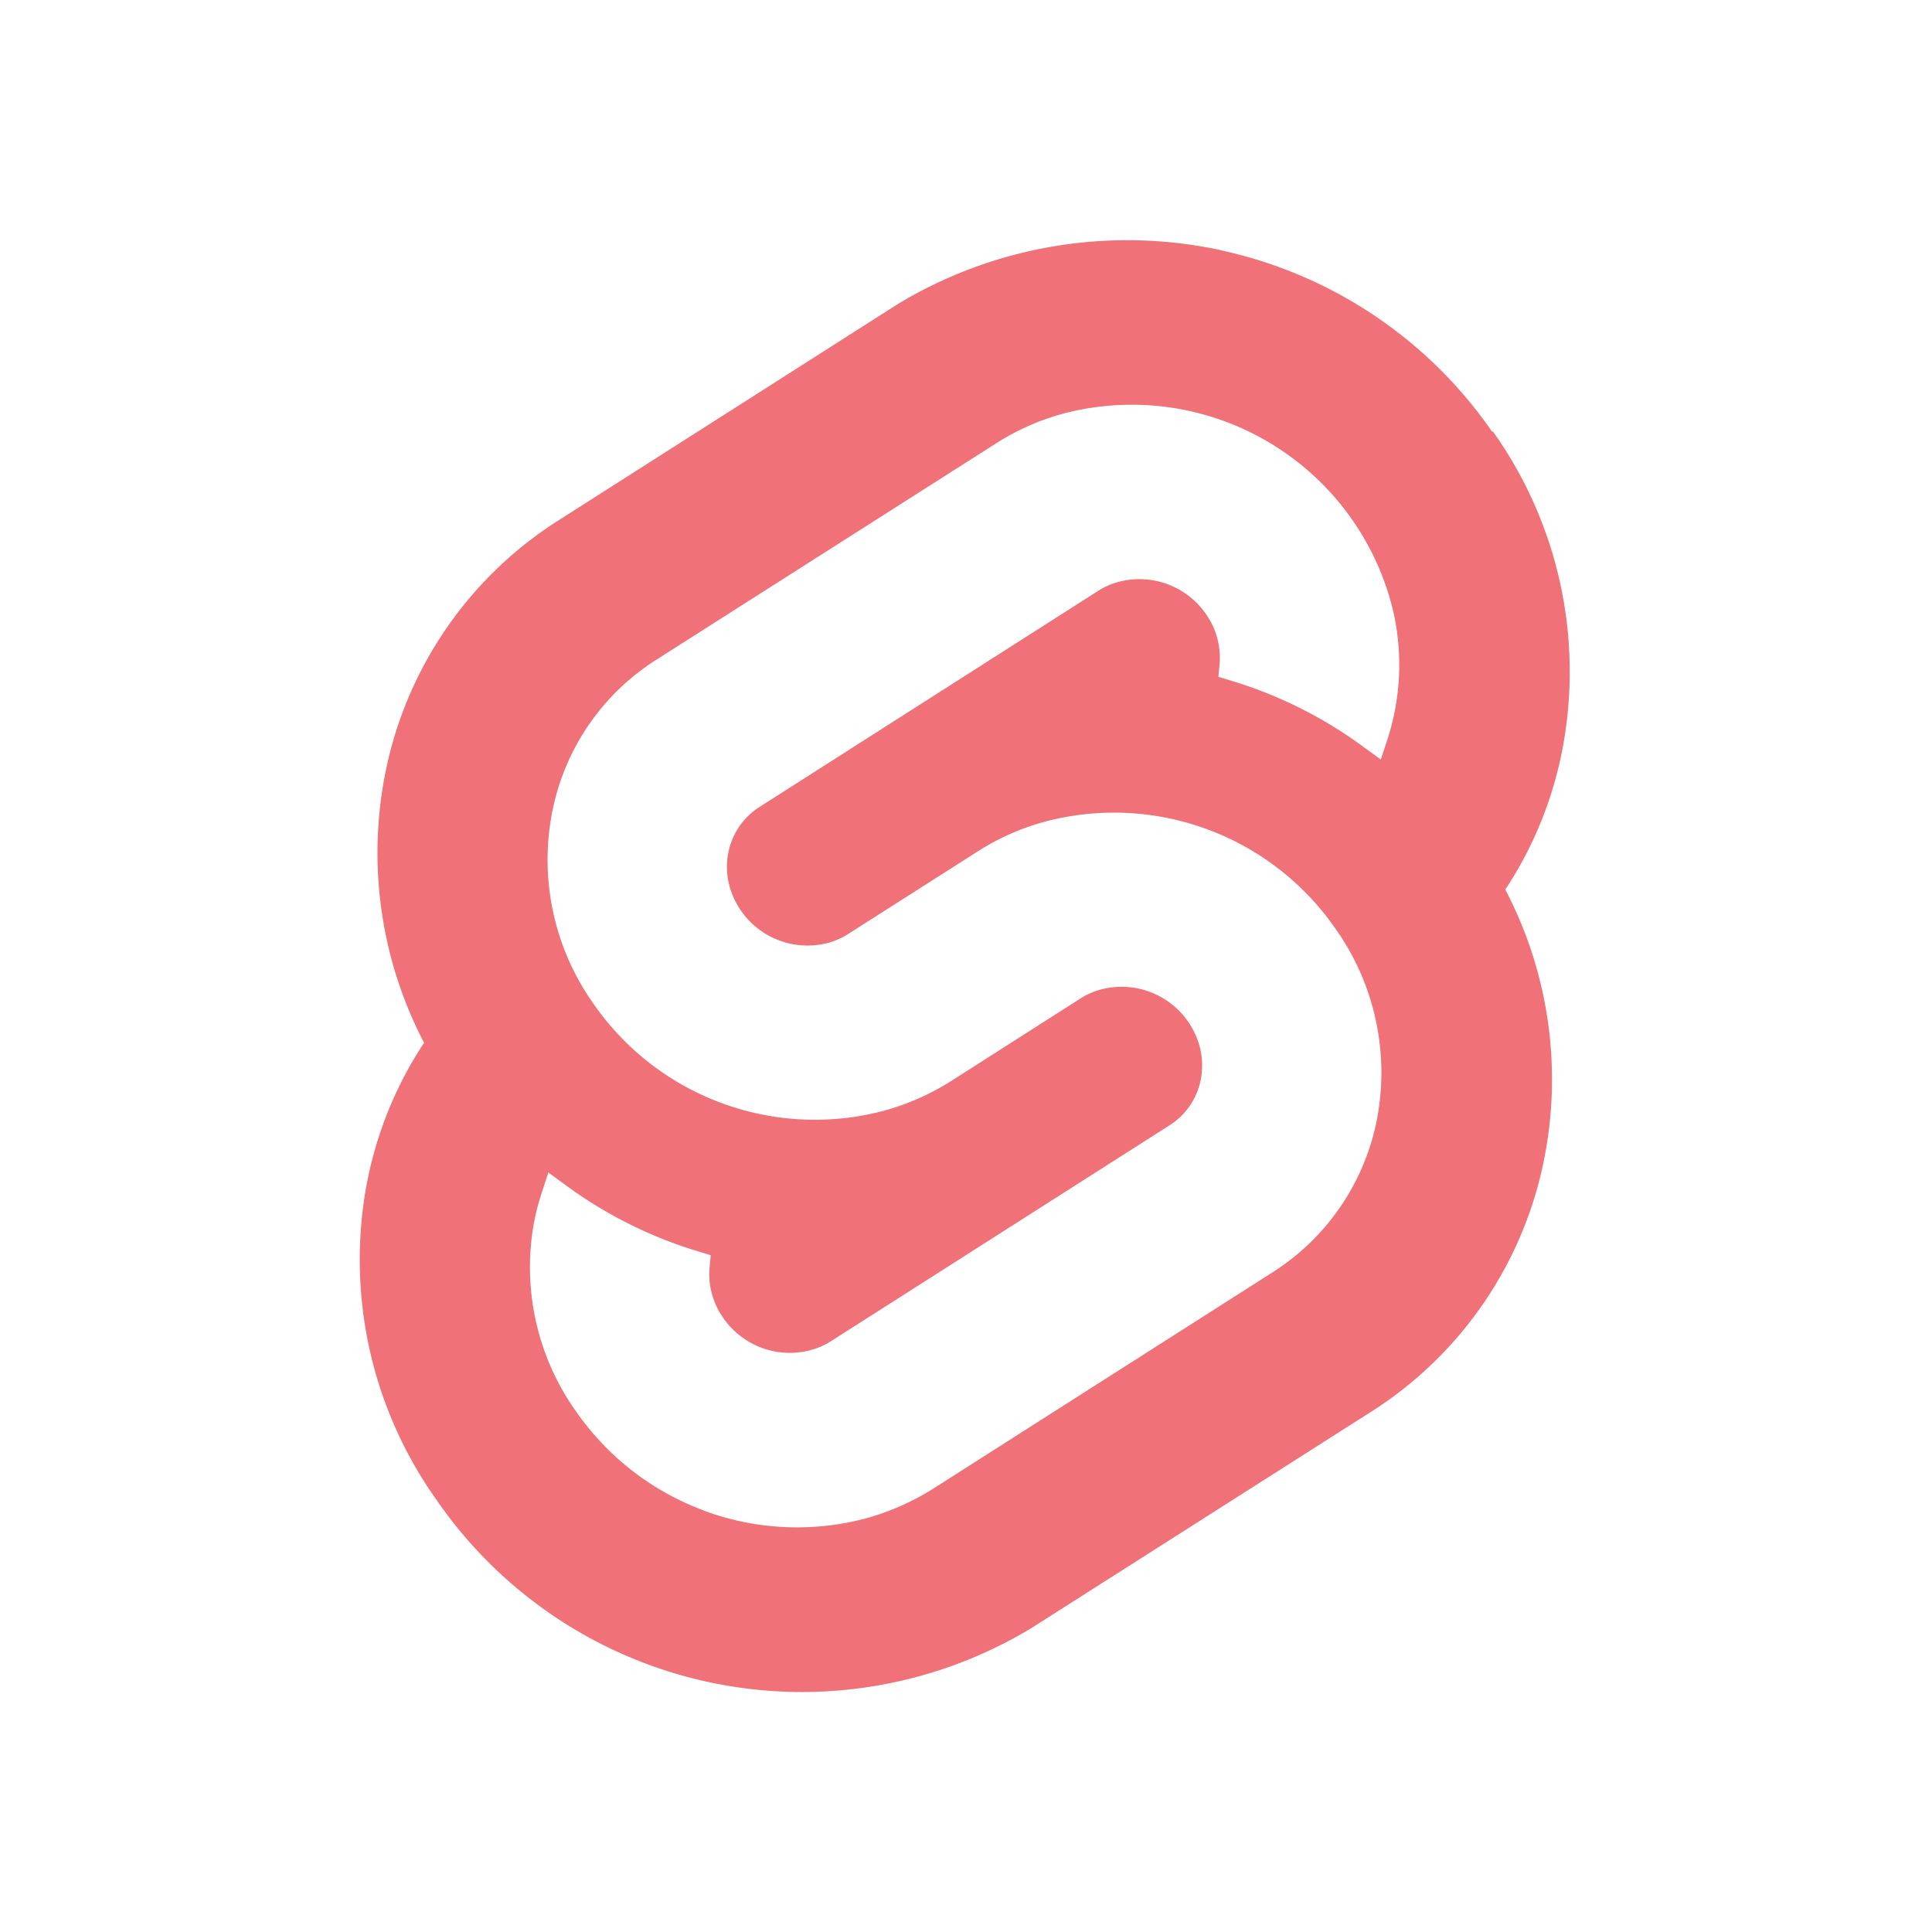 <svg xmlns="http://www.w3.org/2000/svg" width="16" height="16" fill="none"><path fill="#F07178" fill-rule="evenodd" d="M10.106 2.072c.914.196 1.72.734 2.251 1.503l.005-.004a3.43 3.43 0 0 1 .585 2.592c-.077.43-.24.84-.481 1.204.35.667.467 1.433.333 2.174a3.22 3.22 0 0 1-1.454 2.157L8.54 13.484a3.674 3.674 0 0 1-4.921-1.057 3.43 3.43 0 0 1-.588-2.588c.077-.43.24-.839.481-1.203A3.4 3.4 0 0 1 3.18 6.46a3.22 3.22 0 0 1 1.454-2.156l2.803-1.787a3.68 3.68 0 0 1 2.67-.446M5.828 12.51c.427.159.893.182 1.334.067.2-.054.393-.139.569-.25l2.803-1.787a1.94 1.94 0 0 0 .874-1.295 2.06 2.06 0 0 0-.351-1.558 2.23 2.23 0 0 0-2.39-.886 2 2 0 0 0-.57.25l-1.07.682a.6.6 0 0 1-.171.076.67.67 0 0 1-.82-.492.6.6 0 0 1-.006-.246.58.58 0 0 1 .263-.39l2.802-1.788a.6.6 0 0 1 .172-.075.67.67 0 0 1 .72.267.63.63 0 0 1 .113.417l-.01.103.105.032a3.6 3.6 0 0 1 1.096.548l.144.105.053-.16a2 2 0 0 0 .048-1.077 2.226 2.226 0 0 0-2.722-1.63 2 2 0 0 0-.57.252L5.441 5.46a1.93 1.93 0 0 0-.874 1.298 2.06 2.06 0 0 0 .351 1.559 2.23 2.23 0 0 0 2.39.885q.305-.082.57-.25l1.07-.683a.6.6 0 0 1 .171-.075.67.67 0 0 1 .821.492q.027.122.006.245a.58.58 0 0 1-.263.39l-2.801 1.786a.6.6 0 0 1-.172.075.67.67 0 0 1-.72-.267.63.63 0 0 1-.114-.416l.01-.104-.105-.032a3.6 3.6 0 0 1-1.096-.548l-.144-.105-.052.16q-.043.13-.068.262a2.06 2.06 0 0 0 .351 1.559c.26.374.629.66 1.056.818" clip-rule="evenodd"/></svg>